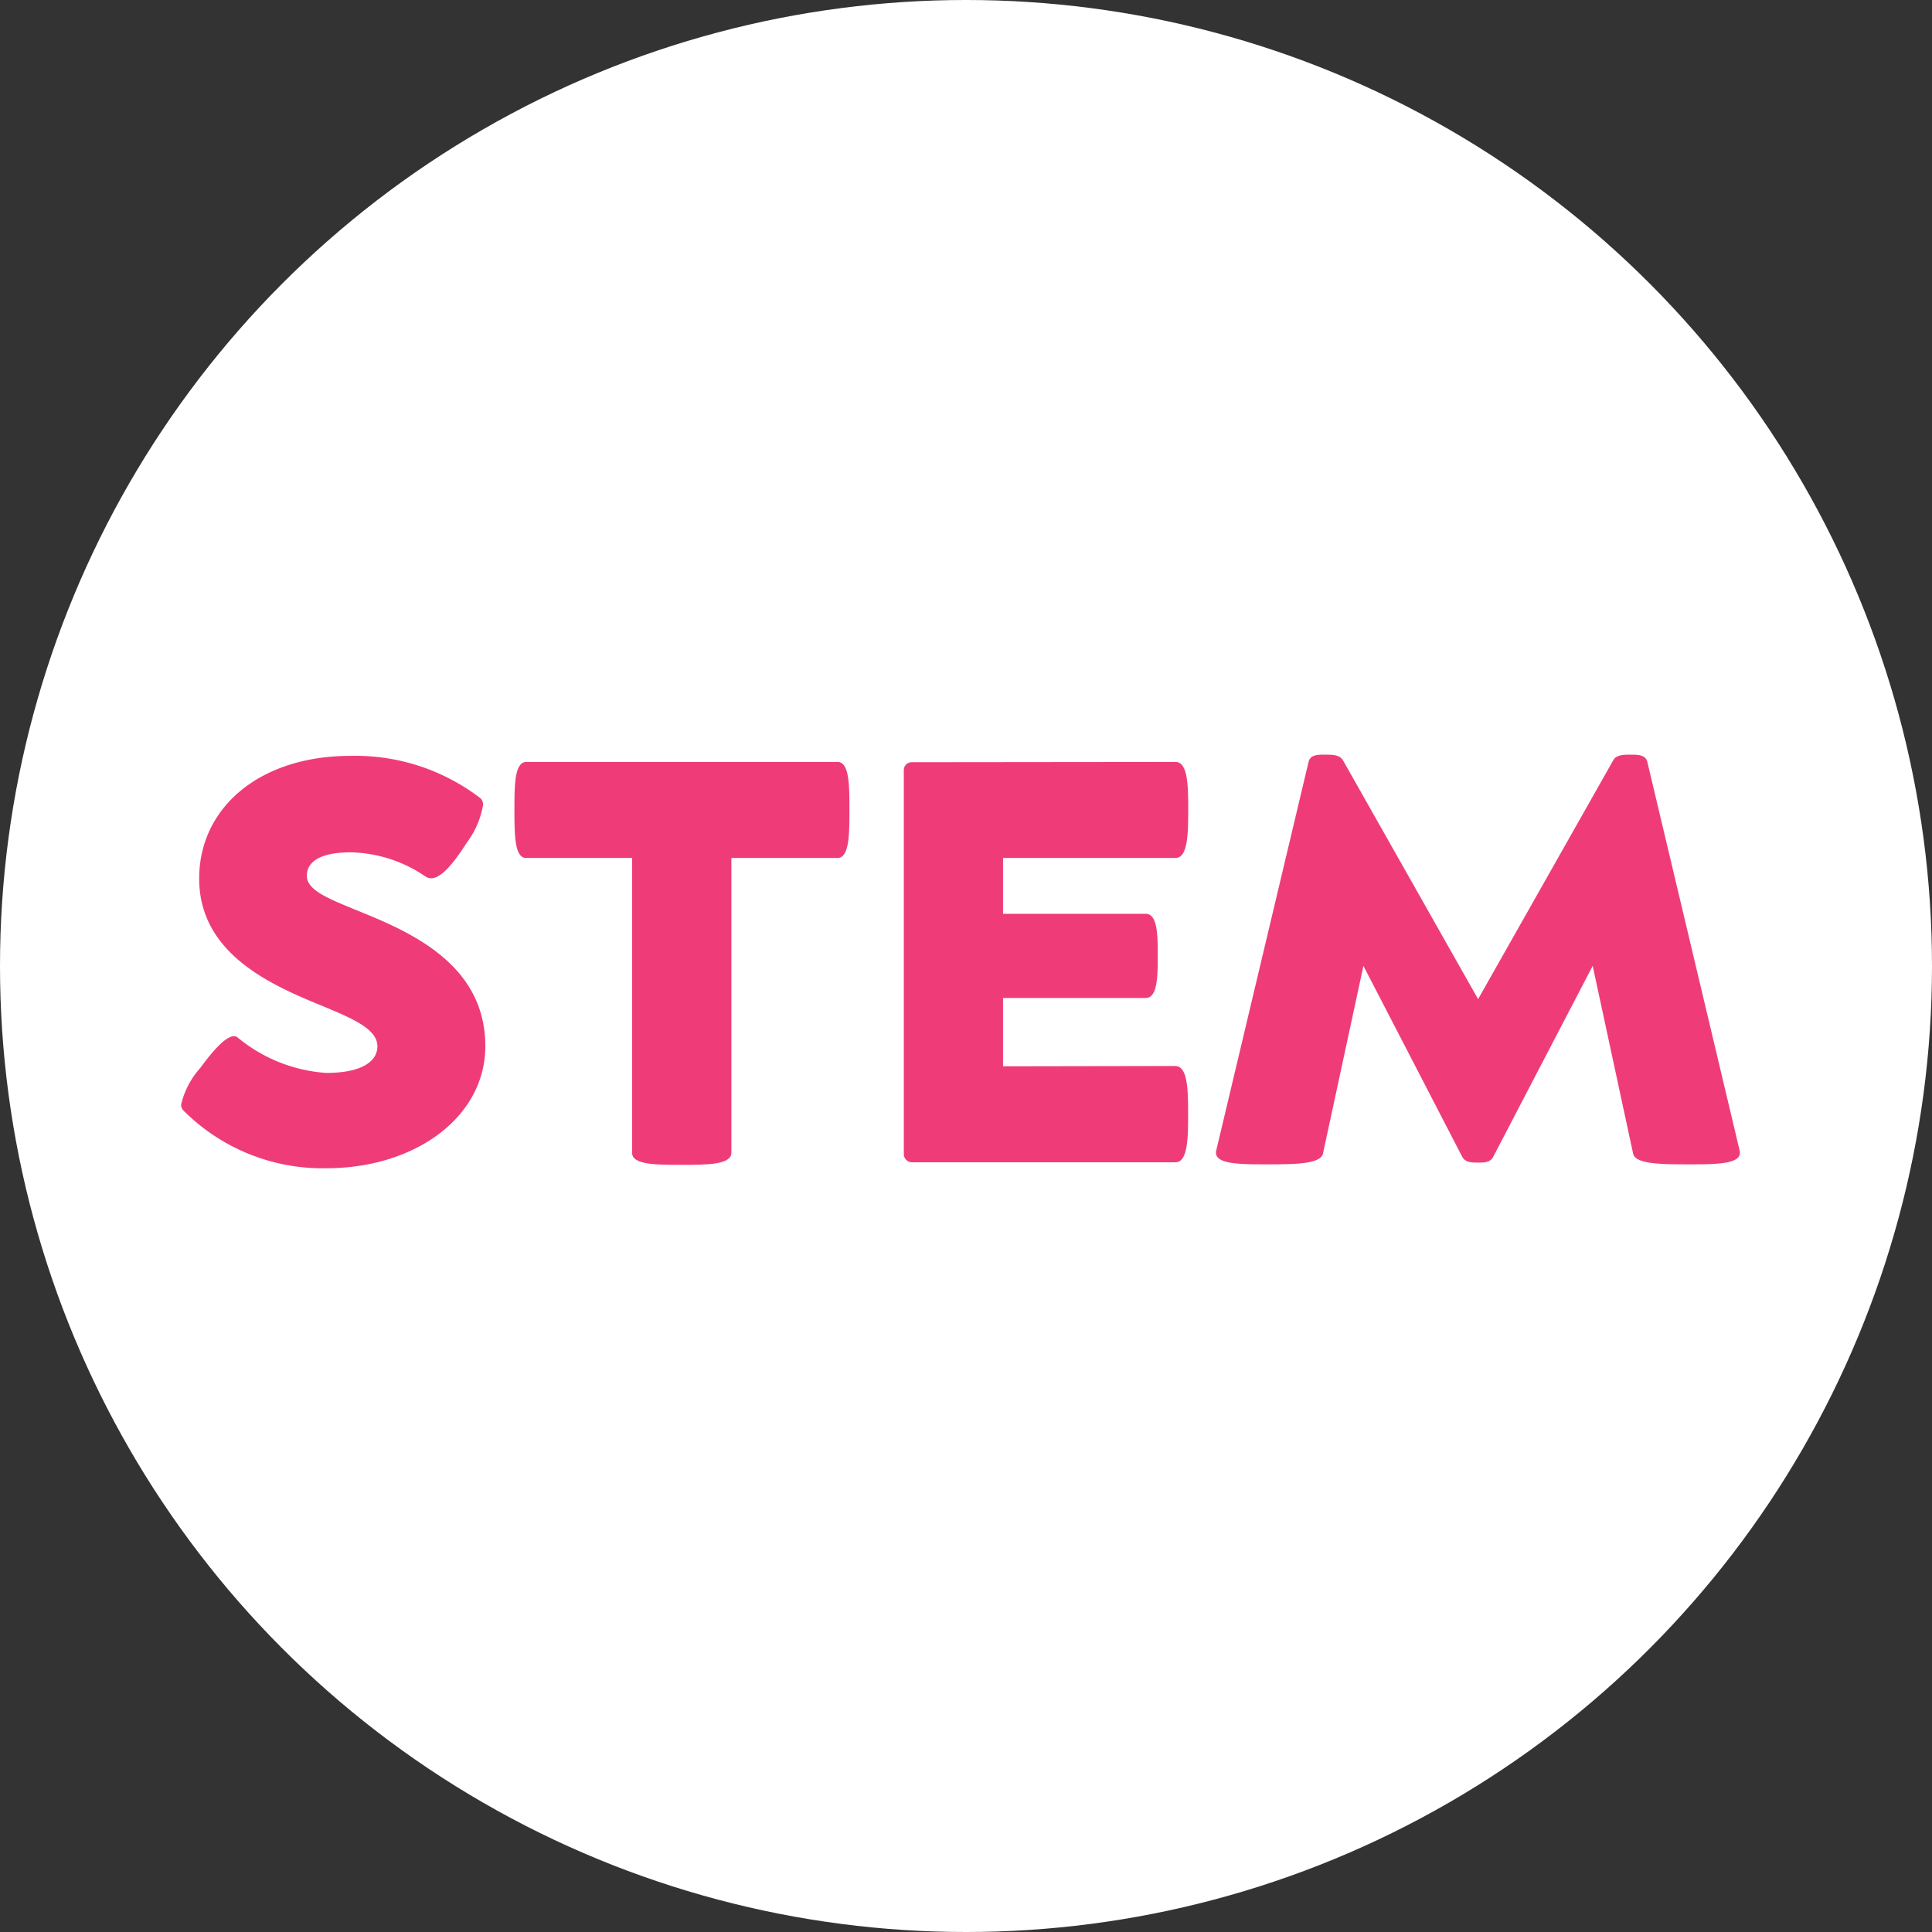 <svg xmlns="http://www.w3.org/2000/svg" width="64" height="64" viewBox="0 0 64 64">
  <rect x="0" y="0" width="64" height="64" fill="#333333" stroke="none"/>
  <g id="Grupo_137422" data-name="Grupo 137422" transform="translate(-682 -753)">
    <g id="Grupo_136819" data-name="Grupo 136819" transform="translate(0 154)">
      <g id="Grupo_88365" data-name="Grupo 88365" transform="translate(-209.213 561.99)">
        <path id="Trazado_121832" data-name="Trazado 121832" d="M950.142,85.572a4.231,4.231,0,0,0-1.544-3.216.789.789,0,0,1-.32-.68q.013-6.65.006-13.3a8.1,8.1,0,0,0-8.172-8.156,1.415,1.415,0,0,1-.666-.094c-.42-.243-.8-.553-1.221-.852.136-.507.281-1.041.422-1.577.159-.605.011-.857-.6-1.023-.519-.142-1.04-.281-1.584-.428.137-.508.244-.987.4-1.448a.942.942,0,0,1,.373-.473,3.215,3.215,0,0,0,1.459-1.7c.219-.6.066-.9-.548-1.069q-2.8-.753-5.61-1.5c-.62-.165-.918.042-1.013.687a3.107,3.107,0,0,0,.477,2.22.476.476,0,0,1,.1.307c-.135.561-.295,1.116-.45,1.688-.572-.152-1.107-.3-1.643-.437s-.807.009-.951.55q-1.569,5.851-3.131,11.7c-.14.523.006.77.529.921.344.1.69.193,1.062.3-.155.593-.3,1.152-.445,1.712a.615.615,0,0,0,.479.854c.168.054.337.1.524.162-.151.567-.3,1.1-.435,1.638s.012.8.552.946c.647.177,1.3.345,1.945.52.732.2.95.072,1.143-.657.131-.494.264-.987.4-1.487.125.028.2.043.275.062.776.2.961.1,1.169-.663.134-.491.265-.983.392-1.458a.818.818,0,0,1,.1,0l.9.231c.623.162.859.029,1.024-.584.144-.533.284-1.066.42-1.581a.483.483,0,0,1,.109-.03,4.428,4.428,0,0,0,3.318-1.127.4.4,0,0,1,.2-.1,1.99,1.99,0,0,1,2.492,2.034c-.026,2.895-.009,5.79-.009,8.685v.423h-6.2c0-.132,0-.245,0-.359-.005-.682-.189-.862-.883-.862H924.329c-.68,0-.863.188-.863.881q0,.989,0,1.977c0,.68.189.864.881.864h9.46c.427,0,.853,0,1.28,0,.575,0,.782-.217.787-.8,0-.137,0-.274,0-.418h6.188V81.32h-.508q-10.527,0-21.054,0a4.373,4.373,0,0,0-4.143,2.661,6.18,6.18,0,0,0-.34,2.551c.008.846.146.991.989.991H949.15c.09,0,.181,0,.271,0,.485-.012.715-.232.723-.712C950.151,86.4,950.157,85.985,950.142,85.572ZM937.281,52.618a1.729,1.729,0,0,1-1.859.777,12.174,12.174,0,0,1-1.451-.4,1.809,1.809,0,0,1-1.226-1.592Zm-1.7,2.1-.318,1.206-2.4-.634.325-1.207Zm-5.416,17.83-1.195-.326.325-1.192,1.185.318Zm1.839-2.079-3.587-.961.319-1.195,3.592.959Zm2.444-1.919-7.193-1.919,2.891-10.791,7.184,1.927L937.015,59a4.452,4.452,0,0,0-3.471,1.152,4.247,4.247,0,0,0-1.289,2.25q-.662,2.95,2.518,4.944Zm2.039-2.125a3.1,3.1,0,1,1,3.108-3.107A3.106,3.106,0,0,1,936.49,66.428ZM934.615,78.81h-9.882V77.619h9.882Zm5.975-13.586a1.259,1.259,0,0,1-.158-.062,4.388,4.388,0,0,0,0-3.681,6.646,6.646,0,0,1,3.944,1.415,6.549,6.549,0,0,1,2.653,5.282c.036,4.341.012,8.682.011,13.024a1.447,1.447,0,0,1-.015.184h-3.707V68.645A3.1,3.1,0,0,0,940.59,65.224Zm8.292,21.033h-31.6a3.153,3.153,0,0,1,2.639-3.66,4.309,4.309,0,0,1,.7-.035q12.465,0,24.93,0A3.148,3.148,0,0,1,948.881,86.257Z" transform="translate(-10.122)" fill="#ef3c79"/>
        <path id="Trazado_121833" data-name="Trazado 121833" d="M909,66.392q0,3.781,0,7.561a1.852,1.852,0,0,0,1.922,1.938c1.577.007,3.154,0,4.73,0,.5,0,.779-.221.788-.6s-.283-.635-.8-.635q-2.268,0-4.537,0c-.682,0-.868-.187-.868-.877q0-3.722,0-7.445c0-.125.012-.249.019-.369a7.459,7.459,0,1,0-7.985-8.664,7.161,7.161,0,0,0,1,5.1A7.429,7.429,0,0,0,909,65.949Zm-5.583-7.905a6.2,6.2,0,1,1,6.152,6.237A6.21,6.21,0,0,1,903.417,58.486Z" transform="translate(0 -0.777)" fill="#ef3c79"/>
        <path id="Trazado_121834" data-name="Trazado 121834" d="M987.049,92.589a1.859,1.859,0,1,0,1.877,1.861A1.866,1.866,0,0,0,987.049,92.589Zm0,2.476a.618.618,0,1,1,.638-.587A.625.625,0,0,1,987.046,95.065Z" transform="translate(-60.693 -31.12)" fill="#ef3c79"/>
        <path id="Trazado_121835" data-name="Trazado 121835" d="M918.664,71.251c.41-.018.73-.374.6-.72a2.522,2.522,0,0,0-.493-.615c-.132-.58-.125-.566.314-.764s.453.255.694.367c-.043.1-.077.166-.1.237a.575.575,0,0,0,.209.721.559.559,0,0,0,.75-.023,12.866,12.866,0,0,0,.959-.958.56.56,0,0,0,.025-.749.534.534,0,0,0-.716-.2c-.292.161-.377-.076-.537-.2s-.1-.263-.065-.437c.117-.519.492-.364.823-.368.03.079.053.152.084.22a.581.581,0,0,0,.688.372.588.588,0,0,0,.5-.607c.01-.413.011-.827,0-1.24a.615.615,0,0,0-1.188-.217c-.03.068-.055.138-.089.221a1.232,1.232,0,0,1-.349-.006c-.136-.043-.321-.1-.371-.21-.079-.167-.319-.363-.05-.575.165-.13.252-.392.566-.219a.531.531,0,0,0,.713-.212.546.546,0,0,0-.014-.718,12,12,0,0,0-1.016-1.008.487.487,0,0,0-.7.018,1.585,1.585,0,0,0-.214.681c-.015.072.06.163.091.24-.431.525-.431.525-1.081.2v-.647c.059-.02.108-.035.155-.052a.592.592,0,0,0,.439-.686.6.6,0,0,0-.66-.528,7.5,7.5,0,0,0-1.2.02.81.81,0,0,0-.541.4.855.855,0,0,0,.127.625c.066.122.269.17.409.251.056.371.076.684-.413.827-.422.124-.432-.274-.679-.372.044-.105.08-.186.11-.269a.569.569,0,0,0-.2-.691.552.552,0,0,0-.749,0,11.6,11.6,0,0,0-.986.985.553.553,0,0,0,0,.749.569.569,0,0,0,.691.2c.083-.03.163-.067.237-.1.621.567.513.341.194,1.081h-.649c-.1-.376-.3-.632-.7-.595a.561.561,0,0,0-.547.556,12.6,12.6,0,0,0,0,1.356.567.567,0,0,0,.516.547.578.578,0,0,0,.639-.334c.046-.087.08-.18.115-.263h.632c.325.651.325.651-.2,1.08a1.06,1.06,0,0,1-.1-.032c-.383-.157-.68-.1-.852.177a.624.624,0,0,0,.133.838c.265.264.526.534.8.793a.592.592,0,0,0,.81.084.544.544,0,0,0,.2-.748c-.157-.285.072-.379.209-.492a.555.555,0,0,1,.385-.084c.522.065.448.451.407.821-.028.013-.06.031-.094.044-.38.154-.557.411-.5.722a.648.648,0,0,0,.72.509C917.915,71.259,918.29,71.267,918.664,71.251Zm-1.853-4.362a1.239,1.239,0,1,1,1.206,1.263A1.245,1.245,0,0,1,916.811,66.889Z" transform="translate(-8.428 -9.169)" fill="#ef3c79"/>
      </g>
      <circle id="Elipse_4970" data-name="Elipse 4970" cx="32" cy="32" r="32" transform="translate(682 599)" fill="#fff"/>
    </g>
    <g id="Grupo_88366" data-name="Grupo 88366" transform="translate(-3698.288 -2563.637)">
      <path id="Trazado_121836" data-name="Trazado 121836" d="M4386.355,3354.054a.278.278,0,0,1-.067-.191,2.765,2.765,0,0,1,.633-1.208c.393-.537.834-1.054,1.121-1.054a.2.2,0,0,1,.124.048,5.154,5.154,0,0,0,2.924,1.169c1.2,0,1.7-.393,1.7-.881,0-.565-.8-.911-1.764-1.313-1.687-.69-4.14-1.716-4.14-4.246,0-2.338,1.993-4.063,5.012-4.063a6.815,6.815,0,0,1,4.313,1.409.292.292,0,0,1,.077.23,2.89,2.89,0,0,1-.537,1.236c-.374.584-.814,1.179-1.179,1.179a.342.342,0,0,1-.191-.058,4.526,4.526,0,0,0-2.482-.8c-1.026,0-1.447.326-1.447.776,0,.479.719.757,1.6,1.122,1.706.69,4.313,1.744,4.313,4.523,0,2.338-2.31,4.044-5.271,4.044A6.509,6.509,0,0,1,4386.355,3354.054Z" transform="translate(0 -0.639)" fill="#ef3c79"/>
      <path id="Trazado_121837" data-name="Trazado 121837" d="M4585.026,3358.823v-9.775h-3.517c-.383,0-.383-.8-.383-1.6s0-1.581.393-1.581h10.312c.393,0,.393.786.393,1.581s0,1.6-.393,1.6h-3.518v9.766c0,.4-.824.4-1.648.4S4585.026,3359.216,4585.026,3358.823Z" transform="translate(-183.797 -3.99)" fill="#ef3c79"/>
      <path id="Trazado_121838" data-name="Trazado 121838" d="M4808.774,3358.852v-12.708a.26.26,0,0,1,.259-.268l8.74-.009c.412,0,.422.786.422,1.581s-.01,1.6-.422,1.6h-5.712v1.85h4.725c.393,0,.4.7.4,1.389s-.01,1.4-.4,1.4h-4.725v2.262l5.7-.01c.421,0,.431.8.431,1.6,0,.786-.01,1.591-.422,1.591h-8.74A.275.275,0,0,1,4808.774,3358.852Z" transform="translate(-398.546 -3.99)" fill="#ef3c79"/>
      <path id="Trazado_121839" data-name="Trazado 121839" d="M4991.266,3354.824a.218.218,0,0,1,.009-.077l3.058-12.871c.057-.24.3-.24.537-.24s.479,0,.594.172l4.485,7.926,4.485-7.926c.105-.172.345-.172.585-.172s.479.009.536.24l3.057,12.871a.207.207,0,0,1,.01.077c0,.383-.833.383-1.677.383-.891,0-1.773,0-1.859-.345l-1.341-6.229-3.3,6.334c-.1.182-.3.182-.5.182s-.412,0-.517-.182l-3.278-6.334-1.342,6.229c-.1.345-.978.345-1.869.345C4992.1,3355.208,4991.266,3355.208,4991.266,3354.824Z" transform="translate(-570.697 0)" fill="#ef3c79"/>
    </g>
  </g>
</svg>
